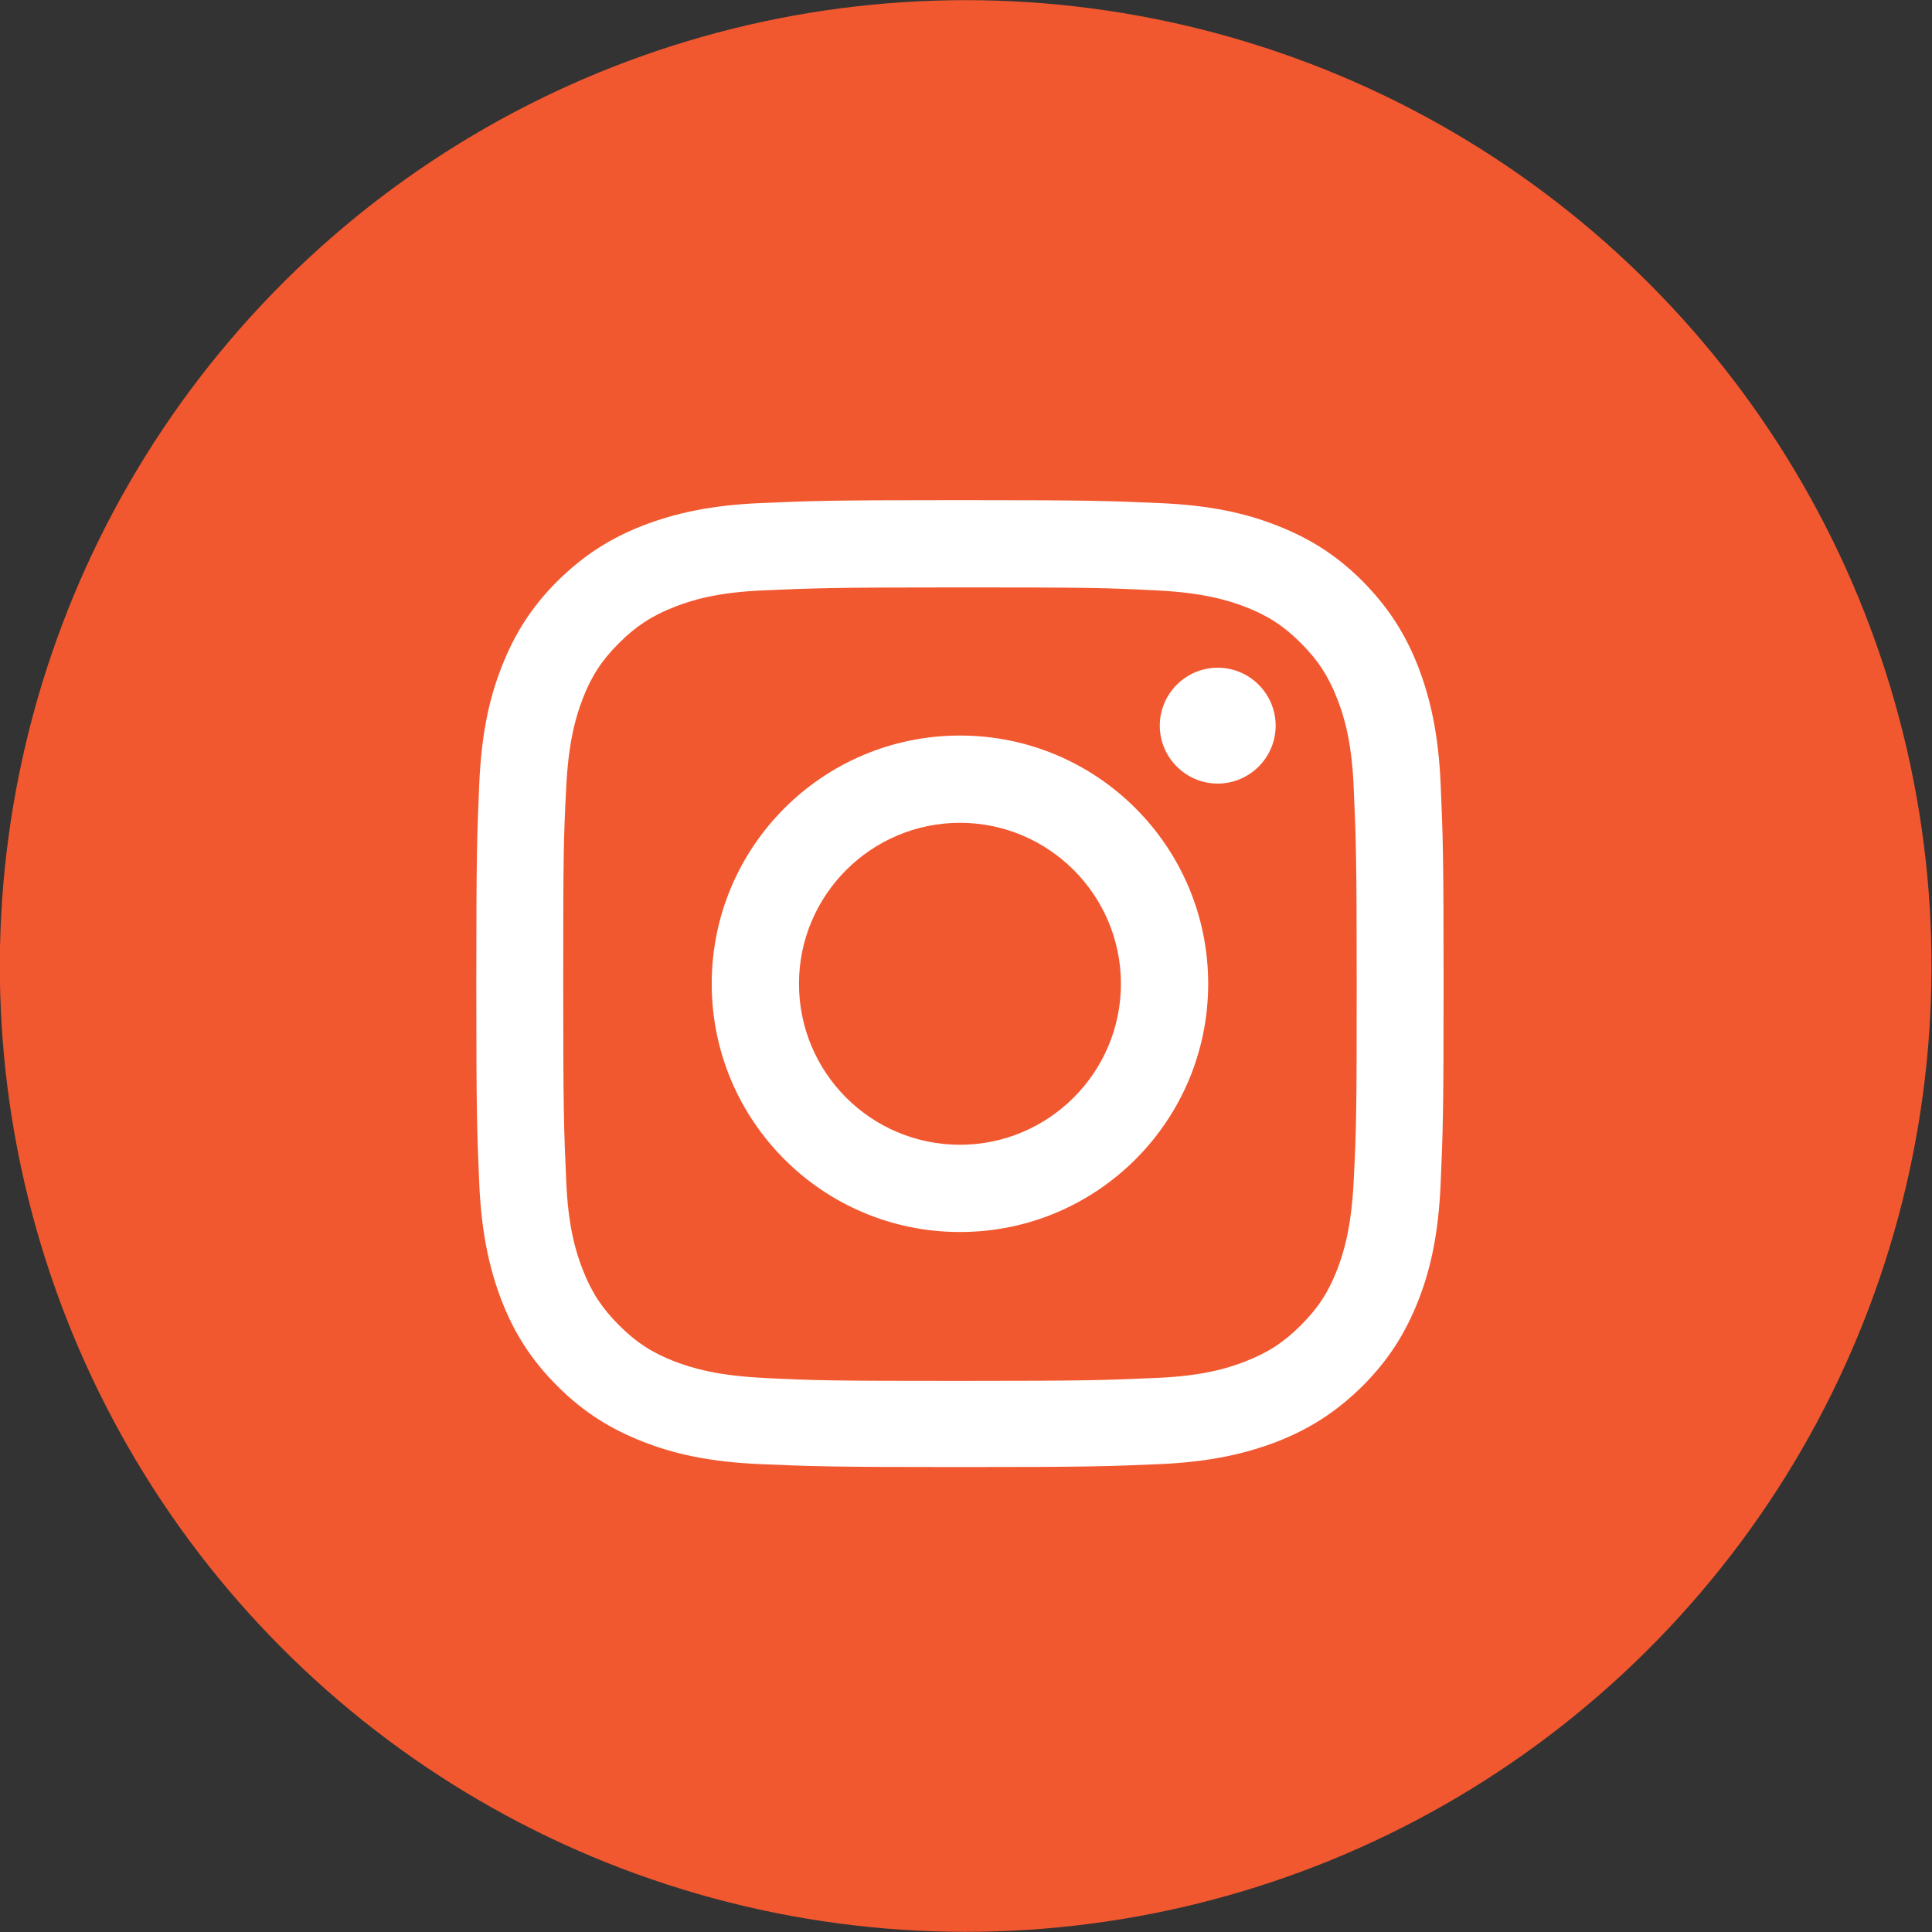 <?xml version="1.0" encoding="UTF-8"?>
<svg id="Layer_2" data-name="Layer 2" xmlns="http://www.w3.org/2000/svg" viewBox="0 0 52.69 52.69">
  <rect x="0" y="0" width="52.69" height="52.69" fill="#333333" stroke="none"/>
  <defs>
    <style>
      .cls-1 {
        fill: #fff;
      }

      .cls-2 {
        fill: #f2582f;
      }
    </style>
  </defs>
  <g id="OBJECTS">
    <g>
      <circle class="cls-2" cx="26.34" cy="26.34" r="26.34" transform="translate(-5.35 45.93) rotate(-76.72)"/>
      <g>
        <path class="cls-1" d="m26.18,16.02c3.52,0,3.94.01,5.33.08,1.29.06,1.98.27,2.45.45.62.24,1.05.52,1.52.99.46.46.75.9.99,1.52.18.46.4,1.16.45,2.45.06,1.39.08,1.81.08,5.33s-.01,3.94-.08,5.33c-.06,1.29-.27,1.98-.45,2.45-.24.62-.52,1.05-.99,1.52s-.9.75-1.52.99c-.46.18-1.16.4-2.45.45-1.39.06-1.81.08-5.33.08s-3.94-.01-5.33-.08c-1.28-.06-1.98-.27-2.45-.45-.62-.24-1.05-.52-1.52-.99-.46-.46-.75-.9-.99-1.52-.18-.46-.4-1.16-.45-2.45-.06-1.39-.08-1.81-.08-5.33s.01-3.94.08-5.33c.06-1.29.27-1.98.45-2.45.24-.62.52-1.05.99-1.52.46-.46.9-.75,1.52-.99.46-.18,1.16-.4,2.45-.45,1.39-.06,1.81-.08,5.33-.08m0-2.38c-3.58,0-4.03.02-5.44.08-1.4.06-2.36.29-3.2.61-.87.34-1.6.79-2.34,1.52-.73.73-1.18,1.47-1.52,2.34-.33.84-.55,1.8-.61,3.2-.06,1.41-.08,1.85-.08,5.44s.02,4.03.08,5.44c.06,1.4.29,2.36.61,3.2.34.87.79,1.6,1.52,2.33s1.47,1.18,2.34,1.52c.84.33,1.8.55,3.2.61,1.41.06,1.86.08,5.44.08s4.03-.02,5.44-.08c1.4-.06,2.36-.29,3.2-.61.87-.34,1.6-.79,2.34-1.52.73-.73,1.18-1.47,1.52-2.33.33-.84.55-1.8.61-3.2.06-1.41.08-1.85.08-5.44s-.02-4.03-.08-5.44c-.06-1.4-.29-2.36-.61-3.2-.34-.87-.79-1.6-1.52-2.34-.73-.73-1.47-1.18-2.34-1.52-.84-.33-1.8-.55-3.2-.61-1.41-.06-1.85-.08-5.44-.08"/>
        <path class="cls-1" d="m26.18,20.06c-3.74,0-6.77,3.03-6.77,6.77s3.03,6.77,6.77,6.77,6.77-3.03,6.77-6.77-3.03-6.77-6.77-6.77m0,11.16c-2.43,0-4.39-1.97-4.39-4.39s1.97-4.39,4.39-4.39,4.39,1.97,4.39,4.39-1.97,4.39-4.39,4.39"/>
        <path class="cls-1" d="m34.79,19.79c0,.87-.71,1.58-1.58,1.58s-1.58-.71-1.58-1.58.71-1.58,1.58-1.58,1.58.71,1.58,1.58"/>
      </g>
    </g>
  </g>
</svg>